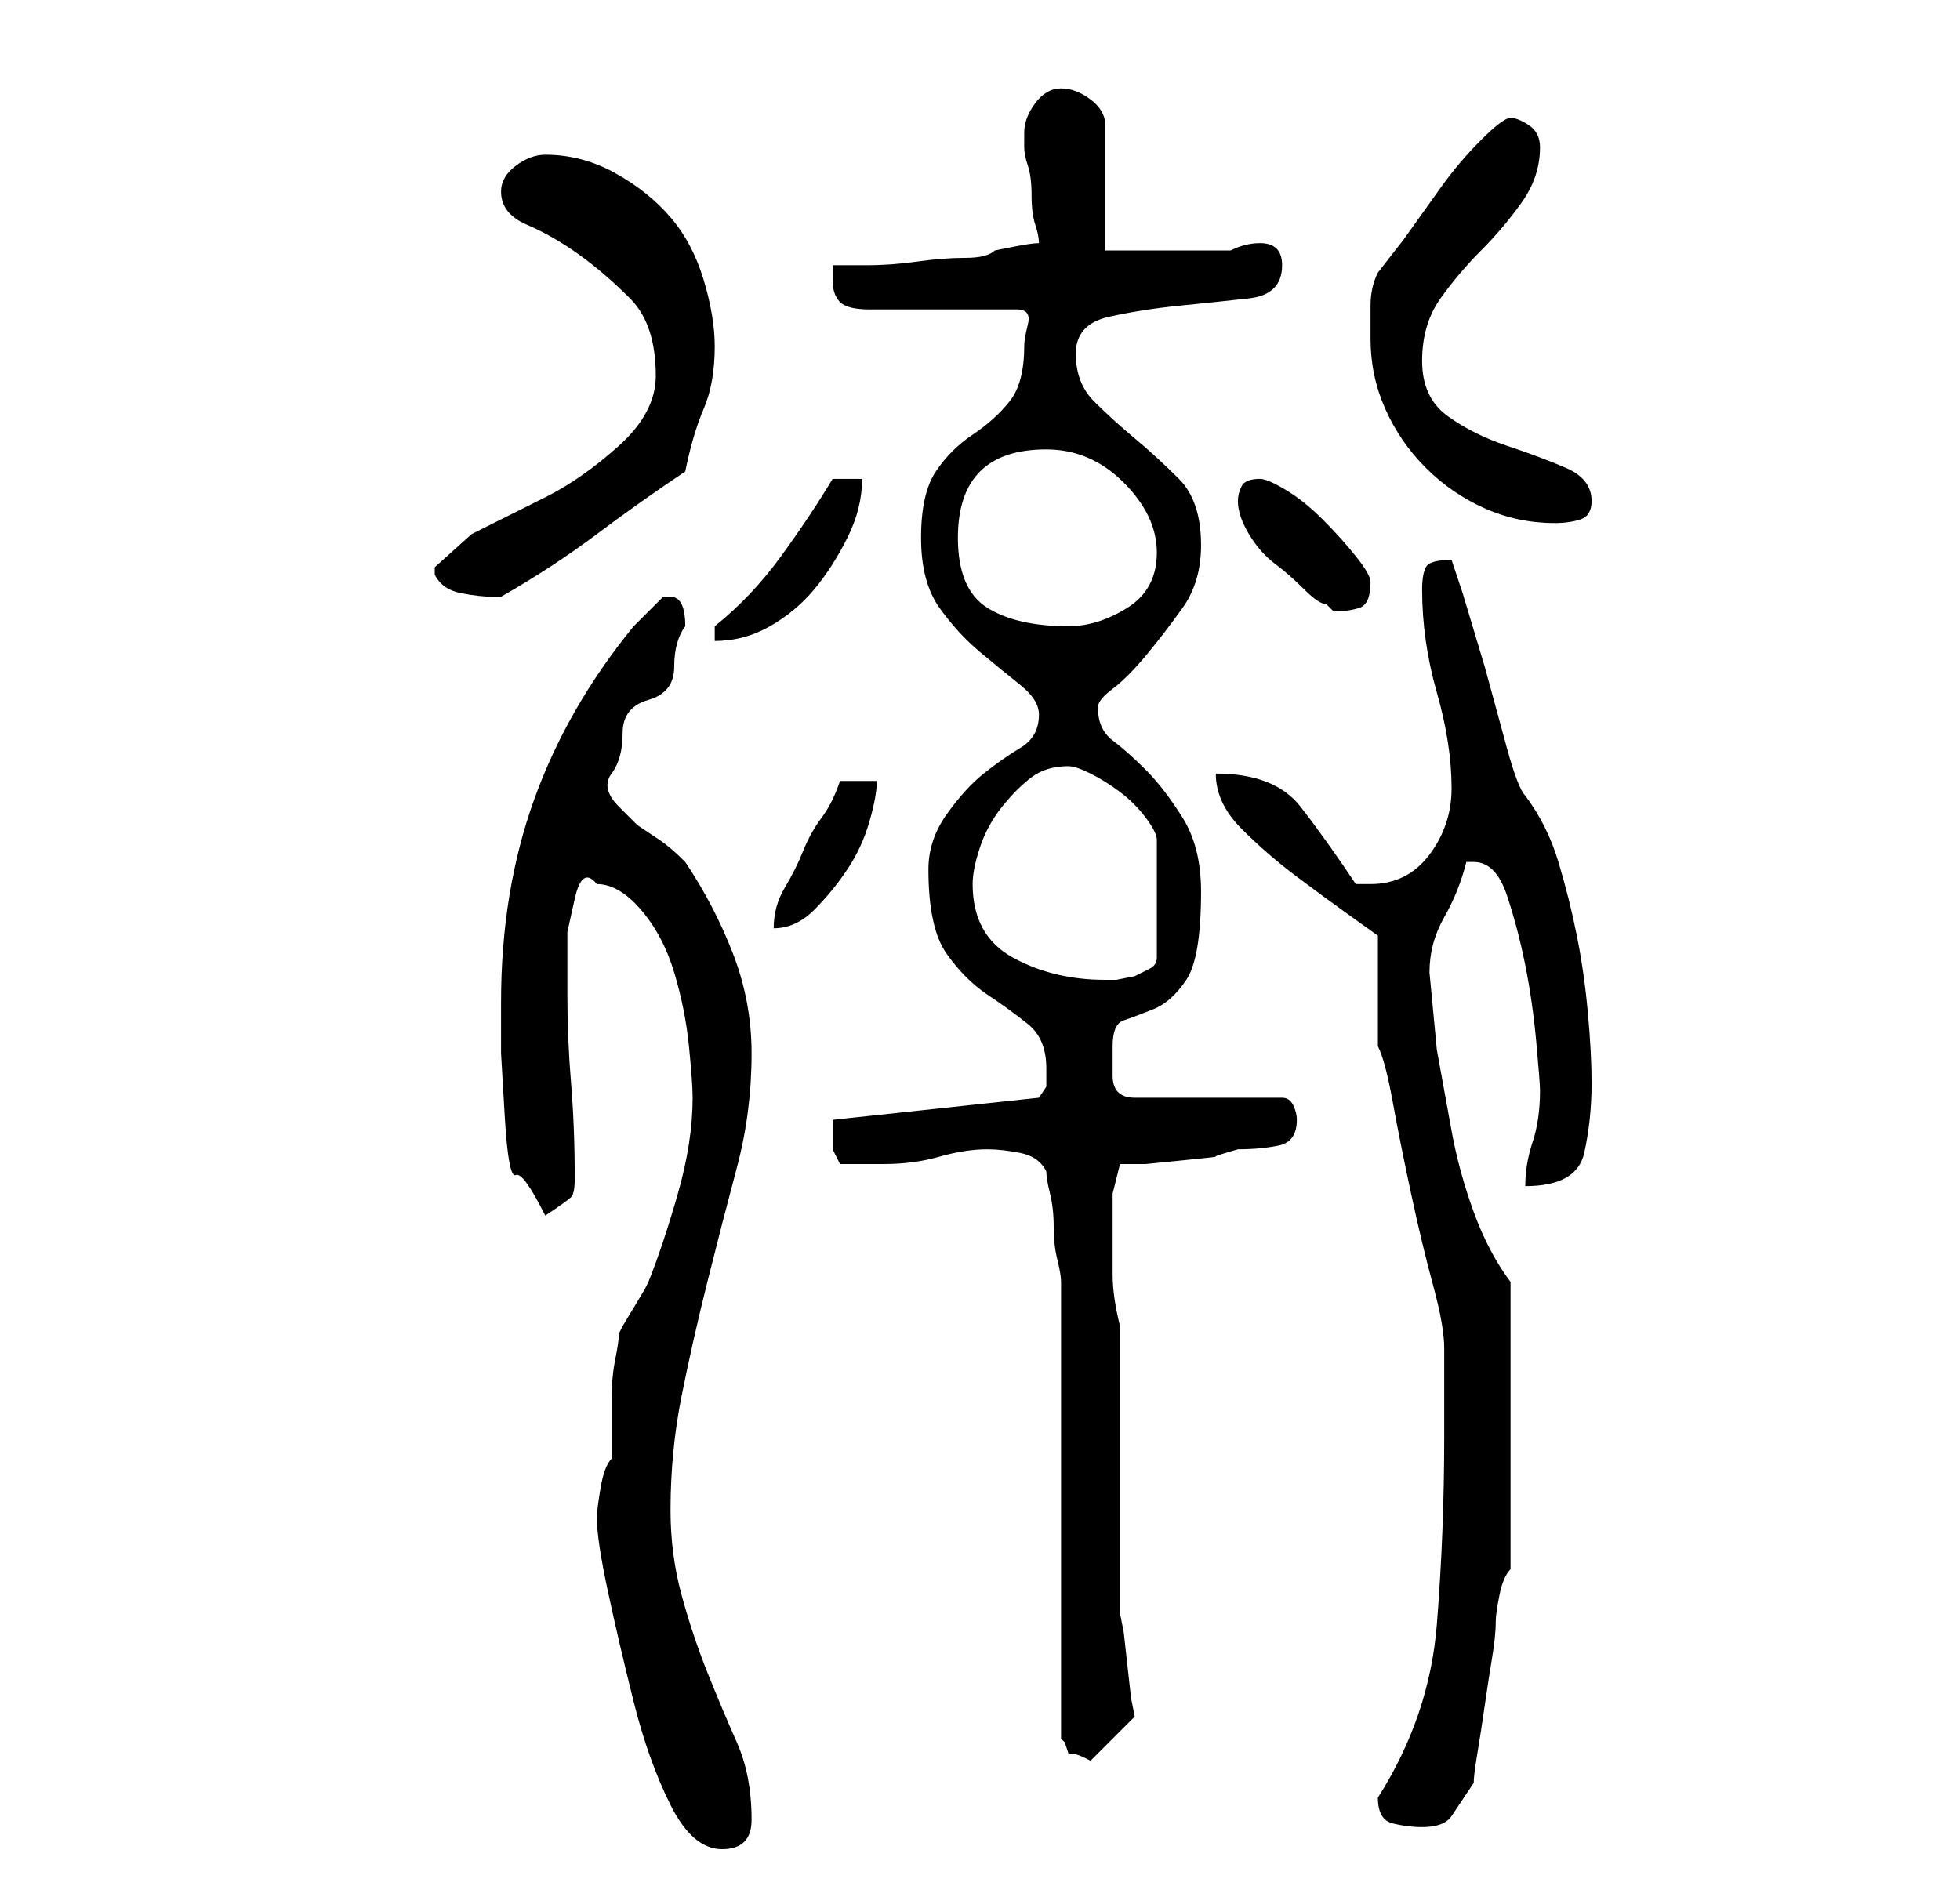 <?xml version="1.0" standalone="no"?>
<!DOCTYPE svg PUBLIC "-//W3C//DTD SVG 1.1//EN" "http://www.w3.org/Graphics/SVG/1.1/DTD/svg11.dtd" >
<svg xmlns="http://www.w3.org/2000/svg" xmlns:xlink="http://www.w3.org/1999/xlink" version="1.1" viewBox="-10 0 266 256">
   <path fill="currentColor"
d="M71 206q0 3 1.5 10t3.5 15t5 14t7 6q2 0 3 -1t1 -3q0 -6 -2 -10.5t-4 -9.5t-3.5 -10.5t-1.5 -11.5q0 -8 1.5 -15.5t3.5 -15.5t4 -15.5t2 -15.5q0 -7 -2.5 -13.5t-6.5 -12.5q-2 -2 -3.5 -3l-3 -2t-2.5 -2.5t-1 -4.5t1.5 -5.5t3.5 -4.5t3.5 -4.5t1.5 -5.5q0 -2 -0.5 -3
t-1.5 -1h-1v0l-2.5 2.5l-1.5 1.5q-9 11 -13.5 23.5t-4.5 27.5v7t0.5 8.5t1.5 8t4 5.5q3 -2 3.5 -2.5t0.5 -2.5q0 -7 -0.5 -13t-0.5 -12v-3.5v-5t1 -4.5t3 -2q3 0 6 3.5t4.5 8.5t2 10t0.5 7q0 6 -2 13t-4 12l-0.5 1t-1.5 2.5t-1.5 2.5l-0.5 1q0 1 -0.5 3.5t-0.5 5.5v5.5v2.5
q-1 1 -1.5 4t-0.5 4v0zM177 244q0 3 2 3.5t4 0.5q3 0 4 -1.5l3 -4.5q0 -1 0.5 -4t1 -6.5t1 -6.5t0.5 -5q0 -1 0.5 -3.5t1.5 -3.5v-39q-3 -4 -5 -9.5t-3 -11l-2 -11t-1 -10.5q0 -4 2 -7.5t3 -7.5h1q3 0 4.5 4.5t2.5 9.5t1.5 10.5t0.5 6.5q0 4 -1 7t-1 6q7 0 8 -4.5t1 -9.5
q0 -4 -0.5 -9.5t-1.5 -10.5t-2.5 -10t-4.5 -9q-1 -1 -2.5 -6.5l-3 -11t-3 -10l-1.5 -4.5q-3 0 -3.5 1t-0.5 3q0 7 2 14t2 13q0 5 -3 9t-8 4h-2q-4 -6 -7.5 -10.5t-11.5 -4.5q0 4 3.5 7.5t7.5 6.5t7.5 5.5l3.5 2.5v15q1 2 2 7.5t2.5 12.5t3 12.5t1.5 8.5v1v4v4v3
q0 13 -1 25.5t-8 23.5v0zM134 236l0.5 0.5t0.5 1.5q1 0 2 0.5l1 0.5l6 -6l-0.5 -2.5t-0.5 -4.5t-0.5 -4.5l-0.5 -2.5v-8.5v-11.5v-11.5v-7.5q-1 -4 -1 -7v-7v-4t1 -4h3.5t5 -0.5t4.5 -0.5t3 -1q3 0 5.5 -0.5t2.5 -3.5q0 -1 -0.5 -2t-1.5 -1h-20q-3 0 -3 -3v-4q0 -3 1.5 -3.5
t4 -1.5t4.5 -4t2 -12q0 -6 -2.5 -10t-5 -6.5t-4.5 -4t-2 -4.5q0 -1 2 -2.5t4.5 -4.5t5 -6.5t2.5 -8.5q0 -6 -3 -9t-6 -5.5t-5.5 -5t-2.5 -6.5t4.5 -5t9.5 -1.5t9.5 -1t4.5 -4.5q0 -3 -3 -3q-2 0 -4 1h-17v-17q0 -2 -2 -3.5t-4 -1.5t-3.5 2t-1.5 4v2q0 1 0.5 2.5t0.5 4t0.5 4
t0.5 2.5q-1 0 -3.5 0.5l-2.5 0.5q-1 1 -4 1t-6.5 0.5t-7 0.5h-4.5v1v1q0 2 1 3t4 1h20q2 0 1.5 2t-0.5 3q0 5 -2 7.5t-5 4.5t-5 5t-2 9t2.5 9.5t5.5 6t5.5 4.5t2.5 4q0 3 -2.5 4.5t-5 3.5t-5 5.5t-2.5 7.5q0 8 2.5 11.5t5.5 5.5t5.5 4t2.5 6v2.5t-1 1.5l-28 3v0.5v1.5v2t1 2
h3.5h2.5q4 0 7.5 -1t6.5 -1q2 0 4.5 0.5t3.5 2.5q0 1 0.5 3t0.5 4.5t0.5 4.5t0.5 3v7v11v13v13v11v7zM122 120q0 -2 1 -5t3 -5.5t4 -4t5 -1.5q1 0 3 1t4 2.5t3.5 3.5t1.5 3v16q0 1 -1 1.5l-2 1t-2.5 0.5h-1.5q-7 0 -12.5 -3t-5.5 -10zM104 106q-1 3 -2.5 5t-2.5 4.5t-2.5 5
t-1.5 5.5q3 0 5.5 -2.5t4.5 -5.5t3 -6.5t1 -5.5h-5zM87 85v2q4 0 7.5 -2t6 -5t4.5 -7t2 -8h-4q-3 5 -7 10.5t-9 9.5zM120 73q0 -6 3 -9t9 -3t10.5 4.5t4.5 9.5t-4 7.5t-8 2.5q-7 0 -11 -2.5t-4 -9.5zM158 68q0 2 1.5 4.5t3.5 4t4 3.5t3 2l0.5 0.5l0.5 0.5q2 0 3.5 -0.5
t1.5 -3.5q0 -1 -2 -3.5t-4.5 -5t-5 -4t-3.5 -1.5q-2 0 -2.5 1t-0.5 2zM49 77v1q1 2 3.5 2.5t4.5 0.5h1q7 -4 13 -8.5t12 -8.5q1 -5 2.5 -8.5t1.5 -8.5q0 -4 -1.5 -9t-4.5 -8.5t-7.5 -6t-9.5 -2.5q-2 0 -4 1.5t-2 3.5q0 3 3.5 4.5t7 4t7 6t3.5 10.5q0 5 -5 9.5t-10 7l-10 5
t-5 4.5zM176 46q0 5 2 9.5t5.5 8t8 5.5t9.5 2q2 0 3.5 -0.5t1.5 -2.5q0 -3 -3.5 -4.5t-8 -3t-8 -4t-3.5 -7.5t2.5 -8.5t5.5 -6.5t5.5 -6.5t2.5 -7.5q0 -2 -1.5 -3t-2.5 -1t-4 3t-5.5 6.5l-5 7t-3.5 4.5q-1 2 -1 4.5v4.5z" />
</svg>
